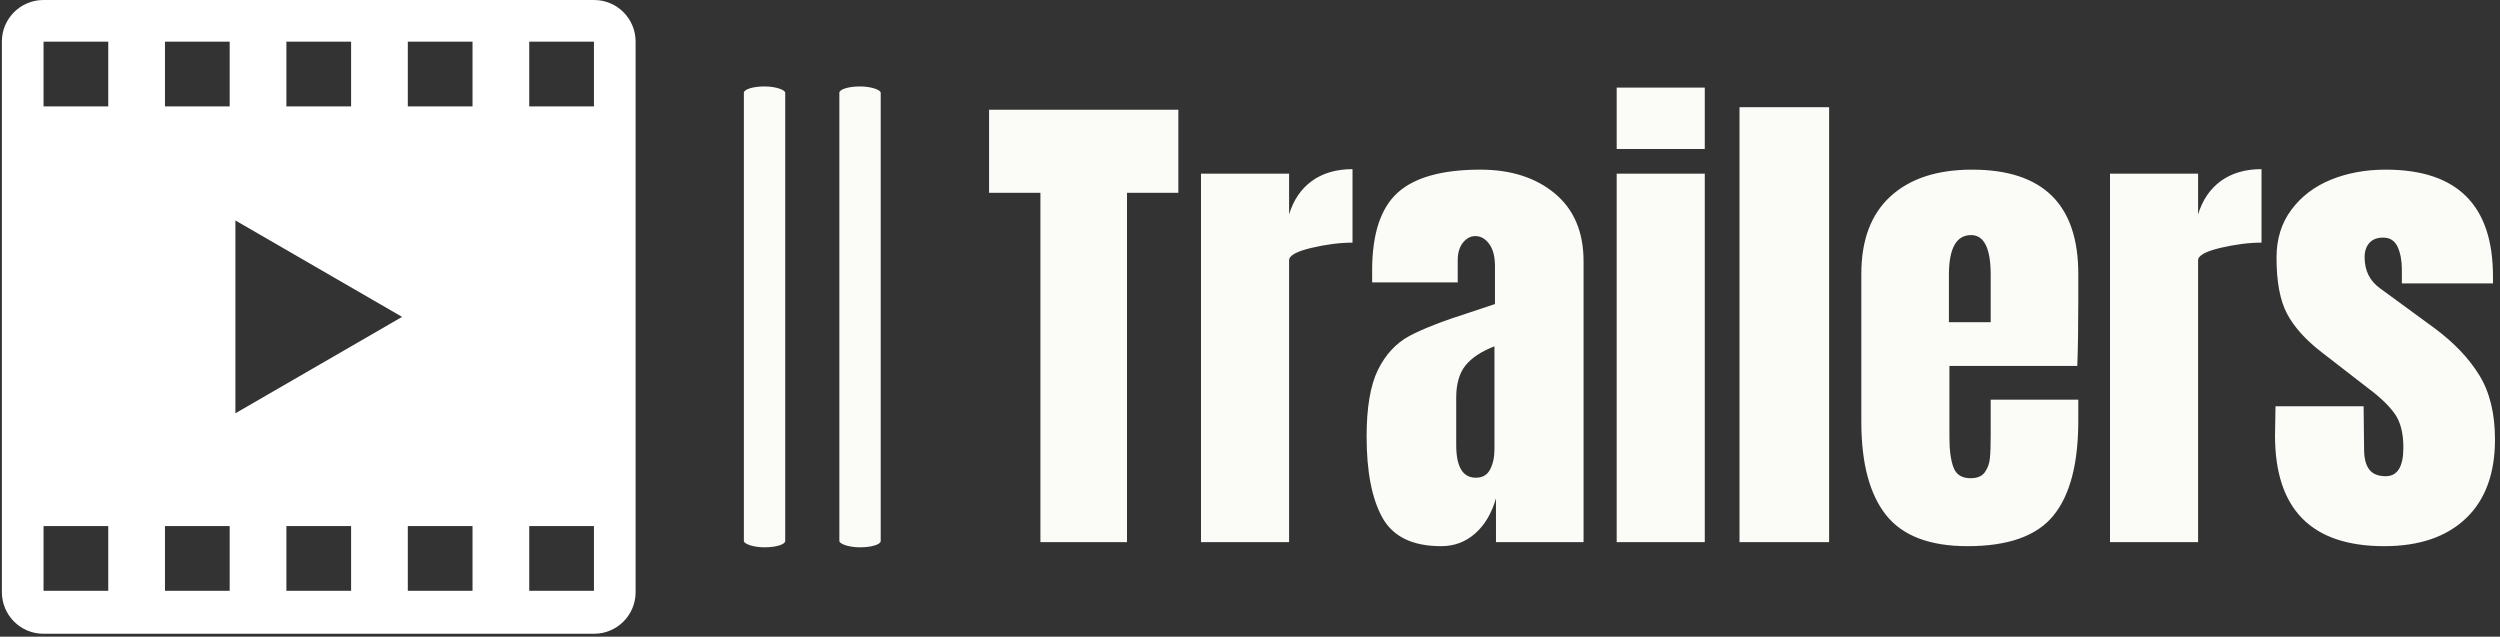 <svg xmlns="http://www.w3.org/2000/svg" version="1.1" xmlns:xlink="http://www.w3.org/1999/xlink" xmlns:svgjs="http://svgjs.dev/svgjs" width="1500" height="382" viewBox="0 0 1500 382"><rect x="0" y="0" width="1500" height="382" fill="#333333" stroke="none"/><g transform="matrix(1,0,0,1,-0.909,-0.872)"><svg viewBox="0 0 396 101" data-background-color="#010536" preserveAspectRatio="xMidYMid meet" height="382" width="1500" xmlns="http://www.w3.org/2000/svg" xmlns:xlink="http://www.w3.org/1999/xlink"><g id="tight-bounds" transform="matrix(1,0,0,1,0.24,0.231)"><svg viewBox="0 0 395.52 100.539" height="100.539" width="395.52"><g><svg viewBox="0 0 654.738 166.431" height="100.539" width="395.52"><g><rect width="10.86" height="121.03" x="194.852" y="22.701" fill="#fbfbf8" opacity="1" stroke-width="0" stroke="transparent" fill-opacity="1" class="rect-qz-0" data-fill-palette-color="primary" rx="1%" id="qz-0" data-palette-color="#fbfbf8"></rect></g><g><rect width="10.86" height="121.03" x="219.928" y="22.701" fill="#fbfbf8" opacity="1" stroke-width="0" stroke="transparent" fill-opacity="1" class="rect-qz-1" data-fill-palette-color="primary" rx="1%" id="qz-1" data-palette-color="#fbfbf8"></rect></g><g transform="matrix(1,0,0,1,259.218,23.002)"><svg viewBox="0 0 395.52 120.427" height="120.427" width="395.52"><g id="textblocktransform"><svg viewBox="0 0 395.52 120.427" height="120.427" width="395.52" id="textblock"><g><svg viewBox="0 0 395.52 120.427" height="120.427" width="395.52"><g transform="matrix(1,0,0,1,0,0)"><svg width="395.52" viewBox="0.5 -45.15 149.58 45.55" height="120.427" data-palette-color="#fbfbf8"><path d="M14.2 0L5.6 0 5.6-34.7 0.5-34.7 0.5-42.95 19.3-42.95 19.3-34.7 14.2-34.7 14.2 0ZM21.55 0L21.55-36.6 30.3-36.6 30.3-32.55Q30.95-34.7 32.57-35.88 34.2-37.05 36.6-37.05L36.6-37.05 36.6-29.75Q34.75-29.75 32.52-29.23 30.3-28.7 30.3-28L30.3-28 30.3 0 21.55 0ZM45.4 0.4Q41.15 0.4 39.57-2.43 38-5.25 38-10.5L38-10.5Q38-14.8 39.12-17.1 40.25-19.4 42.25-20.48 44.25-21.55 48.35-22.85L48.35-22.85 50.75-23.65 50.75-23.75 50.75-27.4Q50.75-28.85 50.17-29.63 49.6-30.4 48.8-30.4L48.8-30.4Q48.1-30.4 47.57-29.75 47.05-29.1 47.05-28L47.05-28 47.05-25.8 38.55-25.8 38.55-27Q38.55-32.4 41.07-34.7 43.6-37 49.3-37L49.3-37Q53.85-37 56.7-34.63 59.55-32.25 59.55-27.9L59.55-27.9 59.55 0 50.85 0 50.85-4.35Q50.2-2.1 48.77-0.85 47.35 0.4 45.4 0.4L45.4 0.4ZM48.85-6.4Q49.85-6.4 50.27-7.23 50.7-8.05 50.7-9.25L50.7-9.25 50.7-19.45Q48.75-18.7 47.82-17.55 46.9-16.4 46.9-14.35L46.9-14.35 46.9-9.65Q46.9-6.4 48.85-6.4L48.85-6.4ZM71.59-39.05L62.84-39.05 62.84-45.15 71.59-45.15 71.59-39.05ZM71.59 0L62.84 0 62.84-36.6 71.59-36.6 71.59 0ZM83.94 0L75.04 0 75.04-43.2 83.94-43.2 83.94 0ZM97.69 0.4Q92.04 0.4 89.59-2.7 87.14-5.8 87.14-11.95L87.14-11.95 87.14-26.65Q87.14-31.7 90.04-34.35 92.94-37 98.14-37L98.14-37Q108.69-37 108.69-26.65L108.69-26.65 108.69-24Q108.69-20 108.59-17.5L108.59-17.5 95.89-17.5 95.89-10.4Q95.89-8.5 96.29-7.43 96.69-6.35 97.99-6.35L97.99-6.35Q98.99-6.35 99.41-6.95 99.84-7.55 99.91-8.33 99.99-9.1 99.99-10.6L99.99-10.6 99.99-14.15 108.69-14.15 108.69-12.05Q108.69-5.65 106.21-2.63 103.74 0.4 97.69 0.4L97.69 0.4ZM95.84-21.85L99.99-21.85 99.99-26.55Q99.99-30.5 98.04-30.5L98.04-30.5Q95.84-30.5 95.84-26.55L95.84-26.55 95.84-21.85ZM111.84 0L111.84-36.6 120.59-36.6 120.59-32.55Q121.24-34.7 122.86-35.88 124.49-37.05 126.89-37.05L126.89-37.05 126.89-29.75Q125.04-29.75 122.81-29.23 120.59-28.7 120.59-28L120.59-28 120.59 0 111.84 0ZM139.08 0.4Q128.23 0.4 128.23-10.6L128.23-10.6 128.28-13.5 137.03-13.5 137.08-9.2Q137.08-7.9 137.58-7.23 138.08-6.55 139.23-6.55L139.23-6.55Q140.98-6.55 140.98-9.4L140.98-9.4Q140.98-11.5 140.16-12.7 139.33-13.9 137.53-15.25L137.53-15.25 132.88-18.85Q130.48-20.7 129.43-22.68 128.38-24.65 128.38-28.25L128.38-28.25Q128.38-31.05 129.86-33.02 131.33-35 133.78-36 136.23-37 139.23-37L139.23-37Q149.88-37 149.88-26.4L149.88-26.4 149.88-25.7 140.83-25.7 140.83-27.1Q140.83-28.4 140.41-29.33 139.98-30.25 138.98-30.25L138.98-30.25Q138.08-30.25 137.61-29.73 137.13-29.2 137.13-28.3L137.13-28.3Q137.13-26.3 138.68-25.2L138.68-25.2 144.08-21.25Q146.98-19.1 148.53-16.57 150.08-14.05 150.08-10.2L150.08-10.2Q150.08-5.1 147.18-2.35 144.28 0.4 139.08 0.4L139.08 0.4Z" opacity="1" transform="matrix(1,0,0,1,0,0)" fill="#fbfbf8" class="wordmark-text-0" data-fill-palette-color="primary" id="text-0"></path></svg></g></svg></g></svg></g></svg></g><g><svg viewBox="0 0 166.422 166.431" height="166.431" width="166.422"><g><svg xmlns="http://www.w3.org/2000/svg" xmlns:xlink="http://www.w3.org/1999/xlink" version="1.1" x="0" y="0" viewBox="0 0 80.333 80.337" enable-background="new 0 0 80.333 80.336" xml:space="preserve" width="166.422" height="166.431" class="icon-icon-0" data-fill-palette-color="accent" id="icon-0"><g fill="#ffffff" data-fill-palette-color="accent"><g fill="#ffffff" data-fill-palette-color="accent"><path d="M75.065 0H5.268C2.359 0 0 2.359 0 5.268v69.801c0 2.906 2.359 5.268 5.268 5.268h69.797c2.912 0 5.268-2.361 5.268-5.268V5.268C80.333 2.359 77.977 0 75.065 0zM36.066 5.282h8.202v8.203h-8.202V5.282zM13.484 74.887H5.282v-8.201h8.203V74.887zM13.484 13.484H5.282V5.282h8.203V13.484zM28.876 74.887h-8.203v-8.201h8.203V74.887zM28.876 13.484h-8.203V5.282h8.203V13.484zM44.268 74.887h-8.202v-8.201h8.202V74.887zM29.602 52.387V27.946l21.13 12.221L29.602 52.387zM59.661 74.887h-8.203v-8.201h8.203V74.887zM59.661 13.484h-8.203V5.282h8.203V13.484zM75.052 74.887h-8.203v-8.201h8.203V74.887zM75.052 13.484h-8.203V5.282h8.203V13.484z" fill="#ffffff" data-fill-palette-color="accent"></path></g></g></svg></g></svg></g></svg></g><defs></defs></svg><rect width="395.52" height="100.539" fill="none" stroke="none" visibility="hidden"></rect></g></svg></g></svg>